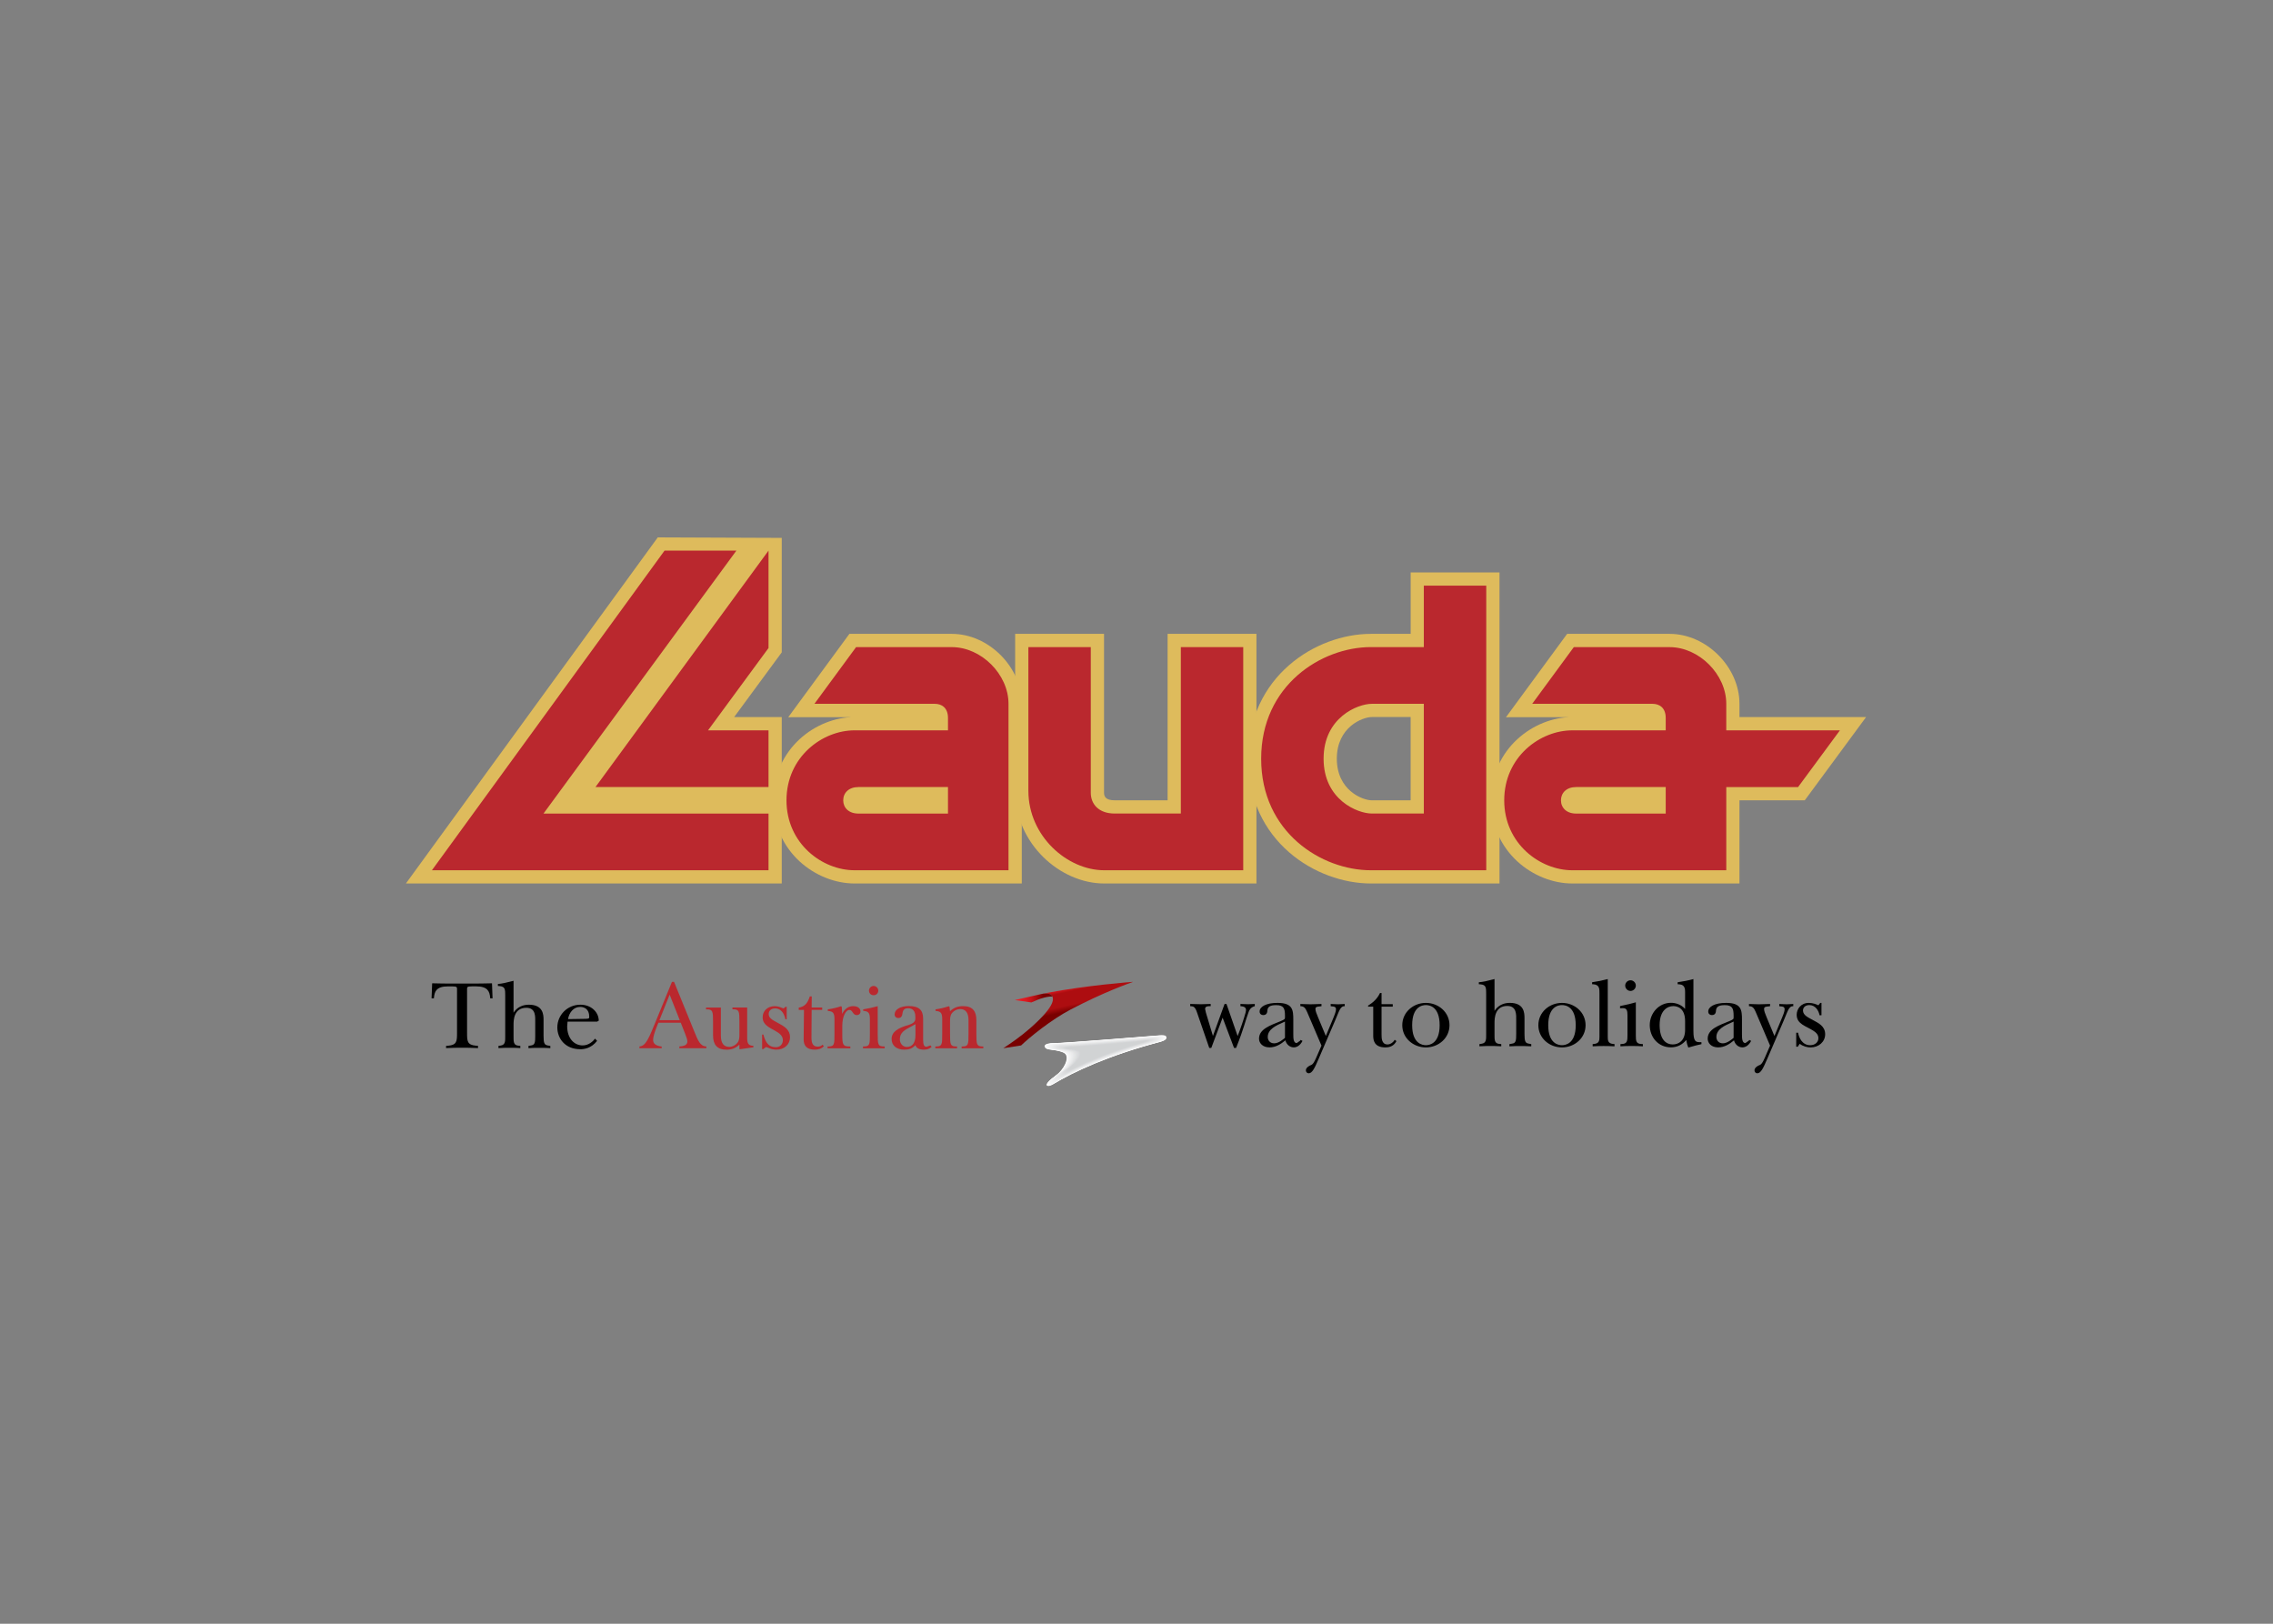 <svg clip-rule="evenodd" fill-rule="evenodd" stroke-linejoin="round" stroke-miterlimit="1.414" viewBox="0 0 560 400" xmlns="http://www.w3.org/2000/svg" xmlns:xlink="http://www.w3.org/1999/xlink"><rect x="0" y="0" width="560" height="400" fill="#808080" stroke="none"/><linearGradient id="a" gradientTransform="matrix(5.133 24.146 -24.146 5.133 347.411 238.581)" gradientUnits="userSpaceOnUse" x1="0" x2="1" y1="0" y2="0"><stop offset="0" stop-color="#dd181f"/><stop offset=".09" stop-color="#ad0d10"/><stop offset=".19" stop-color="#ad0d10"/><stop offset=".28" stop-color="#ad0d10"/><stop offset=".37" stop-color="#ad0d10"/><stop offset=".46" stop-color="#890405"/><stop offset=".5" stop-color="#790000"/><stop offset="1" stop-color="#790000"/></linearGradient><linearGradient id="b" gradientUnits="userSpaceOnUse" x1="321.96" x2="352.03" y1="243.042" y2="243.042"><stop offset="0" stop-color="#ed1c24"/><stop offset=".09" stop-color="#e91b23"/><stop offset=".19" stop-color="#dd181f"/><stop offset=".28" stop-color="#c91319"/><stop offset=".37" stop-color="#ad0d10"/><stop offset=".46" stop-color="#890405"/><stop offset=".5" stop-color="#790000"/><stop offset="1" stop-color="#790000"/></linearGradient><g transform="matrix(.466 0 0 .466 100 132.383)"><g fill="#debb5c"><path d="m198.71.264v60.514l-25.168 34.207h25.168v87.975h-198.71l133.166-182.96z" fill-rule="nonzero"/><path d="m510.68 138.989h20.517v-44.02h-20.517c-4.882 0-18.506 5.26-18.506 22.018 0 16.757 13.624 22.002 18.506 22.002m67.507 43.97h-67.987c-28.978 0-64.983-22.248-64.983-65.972 0-43.625 36.005-65.99 64.983-65.99h21.013v-32.49h46.973v164.453z"/><path d="m659.07 94.985-77.47.083 32.344-44.07h54.13c19.463 0 36.978 17.532 36.978 36.977v7.01h66.946l-32.409 43.987h-34.537v43.988h-88.37c-20.353 0-42.982-16.625-42.982-43.971s22.63-44.004 42.982-44.004zm-379.444 0-77.485.083 32.343-44.07h54.131c19.462 0 36.994 17.532 36.994 36.977v94.985h-88.387c-20.353 0-42.981-16.625-42.981-43.971s22.628-44.004 42.981-44.004z" fill-rule="nonzero"/><path d="m449.688 182.96h-80.488c-23.272 0-47.088-21.029-47.088-48.985v-82.977h46.989v84c0 1.814.71 3.991 5.608 3.991h28.005v-87.991h46.973v131.962z" fill-rule="nonzero"/></g><path d="m442.695 57.99v117.977h-73.495c-19.495 0-40.095-17.994-40.095-41.992v-75.984h32.986v76.99c0 5.987 4.173 11.001 12.618 11.001h34.998v-87.991h32.987zm-250.978 117.977h-177.962l122.99-168.973h37.984l-101.977 139.005h118.965z" fill="#ba282e" fill-rule="nonzero"/><path d="m100.23 131.98 91.486-124.987v51.492l-31.98 43.509h31.98v29.984h-91.486z" fill="#ba282e" fill-rule="nonzero"/><path d="m237.206 101.995h49.397v-6.515c0-5.492-3.381-7.505-6.993-7.505h-63.615l22.019-29.968h50.585c15.619 0 30 14.399 30 29.968v87.992h-81.393c-16.988 0-35.989-14.003-35.989-36.978.017-23.008 19-36.994 35.989-36.994m2.012 29.984h47.385v14.021h-47.385c-5.014 0-8-3.019-8-7.01s3.002-7.01 8-7.01m379.459 0h47.385v14.019h-47.385c-4.997 0-7.999-3.019-7.999-7.01s2.985-7.01 8-7.01m79.398 0v43.988h-81.394c-17.005 0-36.005-14.003-36.005-36.978 0-23.025 19-36.994 36.005-36.994h49.38v-6.515c0-5.492-3.38-7.505-6.976-7.505h-63.616l22.002-29.968h50.602c15.602 0 30 14.399 30 29.968v14.02h60.086l-22.118 29.984h-37.967zm-126.899-106.479v150.467h-60.992c-26.01 0-58.007-19.94-58.007-58.98 0-38.94 31.997-58.996 58.007-58.996h27.989v-32.492h33.003zm-33.003 120.482h-27.478c-7.52 0-25.515-7.24-25.515-28.995s17.994-29.012 25.515-29.012h27.478z" fill="#ba282e"/><g fill-rule="nonzero"><path d="m402.088 264.42c-.132-.726 0-1.451-3.843-1.171-3.859.297-50.65 4.14-56.753 4.14-.775 0-4.074.247-3.793 1.715.28 1.451 2.177 1.534 2.738 1.633.56.05 6.366.693 7.999 2.144 2.54 2.276-.627 8.626-4.948 11.694-8.098 5.789-3.909 6.102-1.765 4.783 10.935-6.713 30.133-15.586 57.133-22.678 0-.033 3.496-.809 3.232-2.26" fill="#fff"/><path d="m341.822 267.455c-.759 0-4.04.23-3.76 1.649.28 1.435 2.21 1.55 2.754 1.616.544.083 6.3.677 7.9 2.144 2.474 2.277-.709 8.511-4.964 11.562-7.917 5.657-3.794 5.938-1.65 4.618 10.622-6.531 29.705-15.338 56.44-22.331 0 0 3.48-.809 3.217-2.227-.132-.71 0-1.418-3.794-1.122-3.843.264-50.106 4.09-56.143 4.09" fill="#fcfcfc"/><path d="m342.136 267.504c-.76 0-4.008.248-3.728 1.65.264 1.385 2.21 1.5 2.754 1.566.561.05 6.268.66 7.802 2.111 2.408 2.277-.759 8.445-4.981 11.447-7.703 5.509-3.645 5.789-1.55 4.502 10.34-6.35 29.291-15.14 55.763-22.084 0 0 3.48-.792 3.233-2.16-.149-.71-.017-1.386-3.794-1.106-3.777.297-49.512 4.074-55.5 4.074" fill="#fafbfb"/><path d="m342.449 267.587c-.759 0-3.975.214-3.695 1.583.248 1.369 2.243 1.451 2.788 1.534.528.066 6.185.66 7.686 2.111 2.342 2.293-.809 8.33-4.998 11.33-7.504 5.378-3.53 5.658-1.435 4.372 10.045-6.12 28.863-14.894 55.071-21.772 0 0 3.464-.791 3.216-2.127-.132-.693-.016-1.336-3.744-1.04-3.76.232-48.952 4.009-54.89 4.009" fill="#f8f8f9"/><path d="m342.762 267.636c-.742 0-3.925.231-3.661 1.567s2.276 1.418 2.804 1.5c.527.067 6.135.628 7.587 2.112 2.276 2.293-.875 8.214-5.014 11.182-7.307 5.229-3.415 5.51-1.336 4.256 9.73-5.938 28.434-14.68 54.394-21.491 0 0 3.464-.775 3.2-2.095-.132-.676-.033-1.286-3.711-1.039-3.711.297-48.375 4.008-54.263 4.008" fill="#f6f6f7"/><path d="m343.076 267.702c-.743 0-3.893.231-3.629 1.55.248 1.287 2.276 1.37 2.82 1.435.528.066 6.086.644 7.488 2.112 2.194 2.276-.94 8.114-5.047 11.05-7.092 5.113-3.265 5.377-1.22 4.123 9.434-5.74 28.005-14.448 53.718-21.194 0 0 3.431-.791 3.184-2.045-.116-.676-.017-1.253-3.678-.99-3.662.281-47.814 3.96-53.636 3.96" fill="#f5f6f6"/><path d="m343.389 267.785c-.726 0-3.826.197-3.596 1.5.248 1.254 2.31 1.32 2.837 1.402.528.05 6.037.644 7.39 2.095 2.127 2.276-1.007 8.016-5.048 10.919-6.91 4.964-3.15 5.228-1.121 3.99 9.154-5.54 27.593-14.233 53.026-20.913 0 0 3.43-.791 3.183-2.012-.132-.676-.033-1.187-3.645-.923-3.645.28-47.253 3.942-53.026 3.942" fill="#f3f4f4"/><path d="m343.719 267.834c-.726 0-3.81.214-3.563 1.484.231 1.22 2.31 1.27 2.837 1.336.511.083 5.987.644 7.29 2.112 2.045 2.309-1.072 7.916-5.063 10.786-6.713 4.85-3.035 5.08-1.023 3.843 8.84-5.344 27.165-13.986 52.35-20.567 0 0 3.397-.825 3.166-1.98-.132-.675-.033-1.17-3.595-.923-3.612.28-46.692 3.909-52.4 3.909" fill="#f2f2f3"/><path d="m344.032 267.917c-.725 0-3.777.197-3.546 1.418.248 1.204 2.359 1.253 2.887 1.336.494.05 5.904.61 7.174 2.078 1.98 2.293-1.121 7.834-5.096 10.655-6.515 4.7-2.887 4.931-.907 3.744 8.543-5.163 26.752-13.789 51.656-20.304 0 0 3.398-.775 3.167-1.93-.132-.659-.033-1.088-3.579-.857-3.546.247-46.115 3.86-51.756 3.86" fill="#f1f1f2"/><path d="m344.346 267.966c-.71 0-3.744.181-3.513 1.385.247 1.171 2.391 1.237 2.886 1.303.511.05 5.871.627 7.092 2.079 1.897 2.292-1.204 7.702-5.113 10.555-6.317 4.536-2.77 4.767-.792 3.58 8.23-4.982 26.307-13.525 50.964-20.024 0 0 3.398-.775 3.167-1.863-.132-.66-.033-1.072-3.546-.841-3.513.28-45.538 3.826-51.145 3.826" fill="#eff0f0"/><path d="m344.659 268.015c-.693 0-3.694.215-3.464 1.37.215 1.137 2.392 1.17 2.903 1.253.495.066 5.806.61 6.977 2.078 1.83 2.293-1.254 7.603-5.13 10.407-6.119 4.437-2.638 4.618-.692 3.447 7.933-4.766 25.894-13.31 50.288-19.693 0 0 3.364-.808 3.166-1.847-.132-.643-.05-1.039-3.53-.775-3.48.247-44.976 3.76-50.518 3.76" fill="#eeeff0"/><path d="m344.972 268.098c-.692 0-3.661.181-3.447 1.336.231 1.088 2.425 1.121 2.92 1.187.494.05 5.756.61 6.877 2.062 1.782 2.31-1.32 7.504-5.146 10.292-5.904 4.305-2.507 4.47-.56 3.315 7.636-4.552 25.449-13.08 49.578-19.413 0 0 3.365-.791 3.167-1.814-.132-.627-.066-.99-3.497-.742-3.43.297-44.416 3.777-49.892 3.777" fill="#ededee"/><path d="m345.302 268.164c-.676 0-3.628.165-3.414 1.303.231 1.055 2.441 1.072 2.936 1.154.495.066 5.69.594 6.779 2.062 1.698 2.31-1.386 7.406-5.163 10.143-5.723 4.173-2.391 4.355-.462 3.184 7.323-4.388 25.037-12.865 48.903-19.116 0 0 3.348-.775 3.15-1.748-.132-.644-.066-.973-3.447-.693-3.414.247-43.872 3.71-49.282 3.71" fill="#ebeced"/><path d="m345.632 268.213c-.693 0-3.612.198-3.381 1.287.198 1.039 2.457 1.039 2.952 1.121.479.05 5.624.594 6.664 2.062 1.632 2.293-1.435 7.29-5.18 9.995-5.525 4.024-2.259 4.206-.346 3.068 7.026-4.173 24.608-12.618 48.226-18.82 0 0 3.316-.79 3.118-1.714-.116-.644-.05-.908-3.414-.66-3.382.247-43.295 3.661-48.639 3.661" fill="#eaebec"/><path d="m345.945 268.296c-.66 0-3.562.165-3.348 1.22.215 1.023 2.49 1.04 2.97 1.072.477.083 5.574.61 6.563 2.062 1.567 2.293-1.5 7.224-5.195 9.929-5.31 3.86-2.128 4.008-.247 2.92 6.729-4.009 24.179-12.42 47.55-18.54 0 0 3.315-.774 3.117-1.698-.132-.627-.066-.858-3.381-.627-3.348.264-42.734 3.662-48.029 3.662" fill="#e9e9ea"/><path d="m346.259 268.362c-.66 0-3.513.148-3.299 1.187.182.99 2.474.99 2.969 1.04.462.065 5.509.593 6.465 2.045 1.501 2.309-1.567 7.108-5.212 9.78-5.129 3.728-2.012 3.876-.148 2.787 6.432-3.777 23.767-12.172 46.84-18.225 0 0 3.332-.791 3.134-1.649-.131-.61-.065-.825-3.348-.577-3.298.247-42.173 3.612-47.401 3.612" fill="#e7e8e9"/><path d="m346.572 268.428c-.66 0-3.48.165-3.282 1.154.181.957 2.524.957 2.985 1.04.479.049 5.476.56 6.383 2.028 1.419 2.31-1.633 6.993-5.245 9.632-4.915 3.612-1.88 3.76-.033 2.672 6.136-3.628 23.338-11.974 46.165-17.928 0 0 3.299-.808 3.117-1.633-.115-.61-.066-.792-3.315-.544-3.266.264-41.612 3.579-46.775 3.579" fill="#e6e7e8"/><path d="m346.902 268.494c-.66 0-3.447.148-3.25 1.138.182.907 2.524.907 3.003.956.461.083 5.426.578 6.284 2.03 1.336 2.308-1.7 6.91-5.262 9.516-4.733 3.463-1.765 3.595.066 2.523 5.839-3.414 22.926-11.727 45.489-17.615l3.117-1.583c-.149-.594-.1-.759-3.299-.495-3.233.231-41.035 3.53-46.148 3.53" fill="#e4e5e6"/><path d="m347.199 268.56c-.643 0-3.414.165-3.2 1.088.165.89 2.54.874 3.002.94.478.05 5.377.545 6.185 2.013 1.27 2.342-1.765 6.811-5.261 9.4-4.536 3.332-1.65 3.431.165 2.392 5.525-3.2 22.48-11.479 44.795-17.35l3.1-1.518c-.131-.594-.082-.693-3.265-.462-3.15.248-40.474 3.497-45.521 3.497" fill="#e3e4e5"/><path d="m347.529 268.626c-.643 0-3.381.148-3.183 1.055.181.858 2.573.841 3.034.907.446.066 5.311.545 6.07 2.03 1.204 2.308-1.814 6.662-5.294 9.252-4.338 3.183-1.501 3.282.28 2.243 5.228-3.018 22.068-11.249 44.12-17.021l3.1-1.501c-.132-.594-.099-.643-3.233-.396-3.133.198-39.913 3.43-44.894 3.43" fill="#e2e3e4"/><path d="m347.859 268.675c-.644 0-3.332.132-3.15 1.04l3.034.84c.462.066 5.278.561 5.987 2.013 1.122 2.309-1.896 6.58-5.31 9.137-4.14 3.068-1.37 3.15.379 2.127 4.931-2.853 21.655-11.05 43.443-16.757l3.084-1.451c-.132-.577-.099-.594-3.183-.363-3.134.248-39.353 3.414-44.284 3.414" fill="#e0e1e2"/><path d="m348.172 268.758c-.627 0-3.299.132-3.117.99l3.051.807c.445.05 5.195.545 5.872 2.013 1.055 2.325-1.93 6.498-5.311 9.021-3.942 2.903-1.254 3.002.495 1.98 4.618-2.64 21.21-10.803 42.734-16.444l3.1-1.419c-.148-.577-.115-.56-3.166-.346-3.085.231-38.792 3.398-43.658 3.398" fill="#dee0e1"/><path d="m348.485 268.807c-.61 0-3.265.132-3.084.973l3.068.775c.462.05 5.162.528 5.789 1.98.99 2.358-2.012 6.432-5.36 8.906-3.744 2.77-1.122 2.837.61 1.847 4.321-2.457 20.814-10.588 42.074-16.147l3.068-1.402c-.115-.527-.115-.478-3.117-.28-3.052.23-38.232 3.348-43.048 3.348" fill="#dedfe0"/><path d="m348.799 268.873-3.051.94 3.084.742c.445.066 5.096.528 5.673 1.996.94 2.31-2.061 6.284-5.36 8.742-3.53 2.622-1.006 2.704.71 1.715 4.024-2.31 20.385-10.358 41.38-15.867l3.069-1.336c-.116-.544-.1-.478-3.101-.264-3.002.215-37.654 3.332-42.404 3.332" fill="#dcddde"/><path d="m349.112 268.956-3.018.89 3.117.693c.412.05 5.014.528 5.558 1.996.841 2.325-2.127 6.185-5.376 8.61-3.349 2.506-.875 2.539.824 1.599 3.711-2.078 19.94-10.127 40.672-15.57l3.068-1.303c-.115-.527-.115-.395-3.068-.214-2.952.23-37.06 3.299-41.777 3.299" fill="#dbdcde"/><path d="m349.442 269.005-3.002.874 3.134.66c.412.05 4.964.511 5.46 1.963.774 2.358-2.178 6.086-5.394 8.527-3.15 2.358-.759 2.408.924 1.451 3.397-1.897 19.528-9.912 40.012-15.273l3.051-1.253c-.148-.528-.132-.38-3.034-.182-2.936.215-36.533 3.233-41.151 3.233" fill="#d9dbdc"/><path d="m349.755 269.071-2.952.858 3.134.593c.412.066 4.915.512 5.36 1.963.71 2.342-2.243 6.004-5.41 8.395-2.952 2.227-.626 2.243 1.04 1.32 3.084-1.732 19.099-9.682 39.303-14.96l3.051-1.237c-.132-.511-.115-.346-2.985-.115-2.887.198-35.955 3.183-40.54 3.183" fill="#d8d9db"/><path d="m350.085 269.154-2.919.808 3.15.56c.413.05 4.866.495 5.245 1.963.643 2.342-2.309 5.872-5.426 8.247-2.755 2.078-.479 2.094 1.154 1.17 2.788-1.517 18.67-9.417 38.627-14.662l3.052-1.204c-.149-.495-.149-.28-2.97-.082-2.869.23-35.41 3.2-39.913 3.2" fill="#d7d8da"/><path d="m350.399 269.203-2.887.759 3.167.56c.396.05 4.8.495 5.162 1.947.561 2.342-2.391 5.772-5.459 8.114-2.556 1.963-.38 1.947 1.254 1.056 2.49-1.353 18.258-9.236 37.95-14.399l3.035-1.121c-.132-.512-.132-.264-2.936-.05-2.82.215-34.833 3.134-39.286 3.134" fill="#d5d7d8"/><path d="m350.712 269.285-2.853.726 3.166.478c.413.066 4.767.512 5.064 1.963.511 2.359-2.441 5.657-5.46 7.983-2.358 1.798-.247 1.781 1.353.923 2.177-1.154 17.83-8.972 37.275-14.085l3.018-1.105c-.149-.495-.149-.181-2.903 0-2.77.198-34.256 3.117-38.66 3.117" fill="#d4d5d7"/><path d="m351.025 269.335-2.82.693 3.2.461c.396.05 4.7.462 4.948 1.947.412 2.342-2.507 5.558-5.476 7.85-2.16 1.683-.132 1.65 1.468.809 1.864-1.006 17.4-8.775 36.582-13.789l3.018-1.055c-.148-.495-.148-.182-2.886.033-2.738.198-33.696 3.05-38.034 3.05" fill="#d3d4d6"/><path d="m391.599 266.3c-.132-.462-.149-.132-2.837.066-2.705.215-33.135 3.051-37.407 3.051l-2.804.677 3.217.379c.395.066 4.634.495 4.865 1.946.346 2.359-2.573 5.476-5.509 7.735-1.962 1.567 0 1.501 1.567.66 1.567-.808 16.972-8.543 35.89-13.458z" fill="#d1d3d4"/><path d="m13.887 235.722c3.794.099 7.109.148 10.688.148h10.242c3.58 0 6.894-.05 10.704-.148l.297 7.95h-1.237l-.05-.528c-.296-3.184-1.368-5.806-7.421-5.806h-2.095c-2.672 0-2.672.445-2.672 1.418v23.19c0 4.338.066 6.35 4.684 6.762l1.105.1v1.17c-3.941-.181-5.574-.181-6.646-.181h-3.58c-1.071 0-2.72 0-6.663.181v-1.154l1.138-.1c4.586-.412 4.652-2.424 4.652-6.762v-23.189c0-.973 0-1.418-2.656-1.418h-2.111c-6.037 0-7.109 2.605-7.405 5.805l-.066.528h-1.221zm43.031 15.52c1.847-2.82 4.7-4.206 8.082-4.206 7.587 0 7.785 5.261 7.785 8.082v8.395c0 3.777.412 4.75 2.16 5.063l1.419.264v1.171c-1.023-.05-2.656-.165-3.843-.165h-4.107c-1.056 0-2.639.116-3.612.165v-1.187l1.484-.264c1.947-.314 2.095-1.65 2.095-5.064v-7.273c0-2.705.412-7.554-4.7-7.554-6.565 0-6.763 6.4-6.763 8.94v5.887c0 3.002-.099 4.965 2.507 5.196l1.072.115v1.171c-.956-.05-2.556-.165-3.628-.165h-4.107c-1.105 0-2.804.116-3.826.165v-1.154l1.072-.165c2.671-.347 2.507-2.408 2.507-5.163v-21.292c0-3.085 0-4.717-2.804-4.981l-1.072-.1v-1.022c2.342-.23 4.123-.61 8.28-1.699v16.84zm44.169 14.91c-3.084 3.958-6.861 4.42-8.857 4.42-8.18 0-12.172-5.839-12.172-11.512 0-6.515 5.278-12.024 12.205-12.024 5.591 0 9.385 3.728 9.682 7.933v.545l-.858.461h-15.619l-.198 2.441c0 6.532 3.794 10.144 8.18 10.144 3.184 0 5.443-2.128 6.565-3.58zm-6.102-11.644c1.847-.066 1.946-.215 1.946-1.139 0-4.024-2.606-5.162-4.8-5.162-3.48 0-5.838 2.969-6.4 6.449zm323.151-3.728c-.923-2.655-1.896-2.87-2.82-2.92l-.66-.049v-1.17l5.575.148 5.261-.149v1.171h-.758c-.825 0-2.194.1-2.194 1.468l.412 1.913 3.728 12.37 6.152-16.922h1.006l5.904 16.972c1.32-3.332 3.365-9.27 4.19-12.37.396-1.501.61-3.117-2.16-3.381l-.562-.05v-1.17l4.157.148 3.43-.149v1.171c-2.21.561-2.936 2.144-3.282 3.167-1.583 4.156-2.457 8.593-6.597 18.918h-1.072l-6.053-15.999-5.987 15.999h-1.072zm55.896 15.388c-1.27 2.507-3.084 3.43-4.618 3.43-1.93 0-3.827-1.385-4.437-3.727-2.375 1.996-5.08 3.728-8.395 3.728-3.645 0-5.542-2.293-5.542-4.585 0-5.13 5.938-7.026 11.48-9.302 2.342-.974 2.243-1.171 2.243-2.161v-.71c0-3.842-.677-5.574-4.651-5.574-2.92 0-4.503.676-4.652 2.853-.066.578-.066 2.408-2.21 2.408-.99 0-1.896-.61-1.896-1.88 0-2.507 3.331-4.569 9.467-4.569 8.098 0 8.345 3.794 8.345 8.94v7.537c0 2.045 0 4.767 1.831 4.767l1.798-1.287.247-.38zm-9.27-10.226-.923.43c-3.727 1.616-8.18 3.628-8.18 7.718 0 1.732 1.12 3.365 3.413 3.365 2.408 0 4.932-2.26 5.69-2.903zm11.728-5.014c-.924-2.078-1.584-3.1-3.596-3.1v-1.171l5.327.165 5.839-.165v1.17l-.973.116c-1.386.132-2.21.248-2.21 1.37 0 1.071.527 2.308 1.434 4.535l4.058 9.73 4.14-9.961c1.121-2.705 1.22-3.58 1.22-4.255 0-1.32-1.336-1.386-1.897-1.419l-.907-.115v-1.171l3.942.165 3.48-.165v1.17c-2.408-.131-2.969 2.755-5.03 7.456l-8.692 20.22c-2.144 4.998-3.43 7.785-5.311 7.785-.825 0-1.5-.643-1.5-1.534 0-.577.263-1.385 1.335-2.078 1.732-1.253 2.095.033 4.19-4.766l2.72-6.251-7.57-17.73zm39.336 11.892c0 1.814 0 5.228 3.166 5.228 1.336 0 2.92-.94 3.794-2.474l.907.71-.445.742c-1.55 2.325-3.942 2.59-5.377 2.59-6.086 0-6.449-3.992-6.449-6.186v-15.37h-2.705v-.561l.544-.346c3.546-2.244 5.03-4.8 5.74-6.284h.825v5.871h5.92v1.32h-5.92v14.761zm35.922-4.948c0 6.779-5.773 11.743-12.485 11.743-6.697 0-12.486-4.964-12.486-11.743 0-6.828 5.79-11.793 12.486-11.793s12.485 4.965 12.485 11.793m-5.212 0c0-9.929-5.476-10.638-7.273-10.638-1.782 0-7.257.71-7.257 10.638 0 9.83 5.475 10.572 7.257 10.572 1.797 0 7.273-.742 7.273-10.572m29.012-7.603c1.847-2.804 4.7-4.206 8.081-4.206 7.57 0 7.769 5.278 7.769 8.098v8.379c0 3.793.412 4.766 2.16 5.063l1.419.28v1.155c-1.023-.033-2.656-.148-3.827-.148h-4.107c-1.072 0-2.639.115-3.628.148v-1.154l1.5-.28c1.93-.298 2.095-1.634 2.095-5.064v-7.257c0-2.705.396-7.587-4.717-7.587-6.547 0-6.745 6.432-6.745 8.972v5.872c0 3.018-.116 4.964 2.49 5.228l1.072.099v1.155c-.956-.033-2.556-.149-3.612-.149h-4.107c-1.121 0-2.82.116-3.826.149v-1.155l1.055-.165c2.672-.346 2.507-2.408 2.507-5.162v-21.277c0-3.067 0-4.7-2.803-4.964l-1.072-.099v-1.039c2.342-.181 4.14-.594 8.296-1.682zm48.143 7.603c0 6.779-5.789 11.743-12.485 11.743-6.713 0-12.485-4.964-12.485-11.743 0-6.828 5.772-11.793 12.485-11.793 6.696 0 12.485 4.965 12.485 11.793m-5.212 0c0-9.929-5.459-10.638-7.273-10.638-1.798 0-7.257.71-7.257 10.638 0 9.83 5.46 10.572 7.257 10.572 1.814 0 7.273-.742 7.273-10.572m16.939 6.037c0 2.012.115 3.546 2.672 3.86l.907.082v1.187c-1.928-.113-3.859-.168-5.79-.165-1.83 0-3.924.05-5.772.165v-1.187l.924-.083c2.556-.33 2.672-1.847 2.672-3.86v-22.645c0-2.49.132-4.766-3.183-5.03l-.71-.033v-1.039c2.793-.383 5.559-.945 8.28-1.682zm14.844-.644c0 2.804.132 4.42 2.804 4.536l.923.066v1.171c-2.193-.132-3.364-.165-4.403-.165h-3.068c-1.023 0-2.21.033-4.404.165v-1.171l.924-.066c2.655-.132 2.804-1.732 2.804-4.536v-10.654c0-2.458-.347-3.777-2.392-3.744l-1.534.05v-1.155c4.256-.89 5.987-1.287 8.346-1.996v17.5zm0-26.34c0 1.535-1.287 2.838-2.82 2.838-1.534 0-2.804-1.303-2.804-2.837.01-1.534 1.27-2.794 2.804-2.804 1.533 0 2.82 1.27 2.82 2.804m26.043 3.513c0-1.419 0-3.893-2.804-4.14l-1.138-.099v-1.039c2.816-.374 5.604-.936 8.345-1.682v27.51c0 5.344 1.171 5.855 3.332 5.855h.907v1.056c-2.045.429-3.38.759-6.943 1.798-.363-.841-.776-2.045-1.073-4.041-1.995 2.474-4.766 3.925-8.098 3.925-6.696 0-11.215-5.31-11.215-11.76 0-6.25 4.766-11.792 11.215-11.792 2.045 0 5.163.627 7.472 3.233zm0 15.306c0-7.11-4.289-7.967-6.251-7.967-3.002 0-7.208 2.194-7.208 10.012 0 8.13 3.777 10.258 6.894 10.258 3.2 0 6.565-1.995 6.565-7.718zm34.915 10.423c-1.286 2.507-3.083 3.43-4.617 3.43-1.93 0-3.843-1.385-4.437-3.727-2.358 1.996-5.08 3.728-8.395 3.728-3.628 0-5.525-2.293-5.525-4.585 0-5.13 5.92-7.026 11.463-9.302 2.342-.974 2.243-1.171 2.243-2.161v-.71c0-3.842-.677-5.574-4.651-5.574-2.903 0-4.503.676-4.668 2.853-.05.578-.05 2.408-2.177 2.408-.99 0-1.913-.61-1.913-1.88 0-2.507 3.331-4.569 9.467-4.569 8.098 0 8.362 3.794 8.362 8.94v7.537c0 2.045 0 4.767 1.83 4.767l1.782-1.287.247-.38.99.512zm-9.268-10.226-.907.43c-3.744 1.616-8.198 3.628-8.198 7.718 0 1.732 1.122 3.365 3.431 3.365 2.392 0 4.915-2.26 5.674-2.903zm11.71-5.014c-.907-2.078-1.583-3.1-3.58-3.1v-1.171l5.312.165 5.838-.165v1.17l-.973.116c-1.369.132-2.193.248-2.193 1.37 0 1.071.51 2.308 1.418 4.535l4.057 9.73 4.14-9.961c1.138-2.705 1.237-3.58 1.237-4.255 0-1.32-1.336-1.386-1.897-1.419l-.923-.115v-1.171l3.942.165 3.463-.165v1.17c-2.391-.131-2.952 2.755-4.997 7.456l-8.692 20.22c-2.16 4.998-3.43 7.785-5.327 7.785-.825 0-1.485-.643-1.485-1.534 0-.577.248-1.385 1.32-2.078 1.748-1.253 2.11.033 4.205-4.766l2.705-6.251-7.57-17.73zm34.751-4.848v6.53h-1.022c-.479-2.506-2.194-5.376-5.427-5.376-1.995 0-3.331 1.188-3.331 2.87 0 2.556 2.919 3.744 5.08 4.948 3.067 1.682 6.646 3.282 6.646 7.603 0 4.041-3.447 6.96-7.686 6.96-1.682 0-3.842-.461-5.772-1.913l-1.023 1.55h-.824v-7.421h.973c.461 2.523 2.144 6.613 6.399 6.613 2.721 0 4.354-1.699 4.354-3.694 0-1.98-1.303-3.035-2.523-3.86-4.025-2.639-8.956-3.546-8.956-8.56 0-2.935 2.21-6.25 6.4-6.25 2.11 0 3.99.725 5.08 1.27l1.005-1.27z"/></g><path d="m277.944 269.384c-1.006.908-2.392 1.419-4.008 1.419-2.606 0-3.925-.759-4.602-2.375-1.484 1.732-3.298 2.375-5.855 2.375-3.991 0-6.68-2.078-6.68-5.64 0-3.827 3.431-5.708 8.05-7.159l.379-.066c2.309-.742 4.123-1.534 4.123-3.546v-.973c0-2.969-1.353-4.503-3.86-4.503-1.93 0-2.754.891-2.968 2.887-.149 1.039-.578 2.276-2.078 2.276-1.27 0-2.062-.726-2.062-1.914 0-2.572 3.018-4.42 7.471-4.42 5.476 0 7.604 2.194 7.604 6.647v10.952c0 2.902.478 3.925 1.847 3.925l2.045-.726zm-8.544-6.201v-5.855c-.857.511-1.682.94-2.474 1.352-3.315 1.716-5.772 3.167-5.772 6.614 0 2.326 1.583 4.074 3.678 4.074 2.952 0 4.568-2.227 4.568-6.185" fill="#ba282e"/><path d="m134.04 255.2h10.738l-5.328-13.475zm11.282 1.37h-11.826l-.94 2.325c-1.138 2.87-1.847 5.36-1.847 6.729 0 2.16 1.55 3.134 4.536 3.546v.89h-11.777v-.94c3.48-.214 5.064-4.601 8.89-13.903l8.313-20.27h1.105l10.473 25.712c2.177 5.377 3.332 8.363 6.614 8.462v.94h-14.283v-.94c2.77-.149 4.222-.94 4.238-2.64 0-.907-.478-2.275-1.253-4.255l-2.243-5.657zm34.982-8.05h-7.653v.957h.38c3.2 0 3.298 1.072 3.298 6.696v6.416c0 2.012-.066 3.43-1.121 4.684-1.056 1.254-2.656 2.062-4.24 2.062-2.951 0-4.436-2.012-4.436-5.905v-14.893h-7.85v.957h.379c3.216 0 3.331 1.072 3.331 6.696v7.042c0 4.882 2.079 7.587 7.175 7.587 2.853 0 4.766-.84 6.762-2.672v2.441l1.204-.148c2.128-.346 4.14-.594 6.086-.858h.116v-.791l-.116-.017c-2.507-.165-3.183-1.105-3.183-4.321v-15.933zm8.313 5.163c0 3.925 3.249 5.245 6.696 7.207 2.342 1.27 3.991 2.705 3.991 4.882s-1.484 3.728-3.71 3.728c-3.283 0-5.246-1.715-6.565-6.548l-.017-.132h-.676v7.67h.643l.033-.067 1.419-1.022 1.022.363c.908.412 2.441 1.039 4.437 1.039 4.255 0 7.208-2.788 7.208-6.63 0-1.864-.726-3.332-1.947-4.553-1.121-1.121-2.853-2.094-4.783-3.117-2.754-1.5-4.552-2.44-4.552-4.585 0-1.798 1.452-2.92 3.365-2.92 2.672 0 4.651 1.947 5.443 5.608l.016.116h.693v-6.564h-.676l-.033.082-.94.775-.99-.346c-.841-.363-2.16-.858-3.727-.858-3.613-.033-6.35 2.425-6.35 5.872m32.376 15.339c-1.155 1.187-2.738 1.78-4.767 1.78-4.04 0-5.937-1.83-5.937-5.409 0-3.332.181-15.603.181-15.603h-2.77v-1.204l.098-.033c2.936-.461 4.536-2.16 5.723-5.822l.017-.082h1.039l-.05 5.855h5.575v1.27h-5.575l-.098 14.135v.61c0 3.018.857 4.684 3.315 4.684 1.022 0 1.83-.297 2.556-1.023zm8.956-21.145c-2.21.747-4.485 1.282-6.796 1.6l-.115.033v.808l.115.017c2.689.198 3.431 1.105 3.431 4.354v7.67c0 5.706 0 6.762-3.332 6.762h-.313v.956h12.04v-.956h-.445c-1.946 0-2.788-.347-3.25-1.204-.51-.957-.56-2.755-.56-5.427v-4.337c0-5.047 1.93-8.346 3.727-8.346.841 0 1.27.544 1.716 1.204.478.71 1.006 1.517 2.16 1.517 1.204 0 2.012-.758 2.012-1.896 0-1.732-1.55-2.837-3.826-2.837-2.408 0-4.47 1.253-5.888 4.107.004-1.267-.062-2.534-.198-3.794l-.017-.082-.412-.149h-.05zm14.877-8.312c0 1.418 1.039 2.457 2.457 2.457 1.451 0 2.458-1.039 2.458-2.457 0-1.32-1.155-2.441-2.458-2.441s-2.457 1.121-2.457 2.44m4.453 8.296c-2.26.644-4.602 1.139-7.406 1.617h-.115v.808h.115c2.705.231 3.43 1.138 3.43 4.387v7.686c0 5.707 0 6.763-3.314 6.763h-.33v.956h11.48v-.956h-.33c-3.266 0-3.365-1.007-3.365-6.763v-14.53l-.165.033zm37.654.017c-2.216.745-4.496 1.28-6.812 1.6l-.099.033v.808l.116.017c2.671.198 3.414 1.105 3.414 4.354v7.67c0 5.706 0 6.762-3.316 6.762h-.33v.956h11.496v-.956h-.346c-3.266 0-3.365-.99-3.365-6.763v-6.712c0-1.617.1-3.052 1.105-4.272 1.056-1.27 2.64-2.029 4.24-2.029 2.935 0 4.42 1.996 4.42 5.905v7.108c0 5.79-.083 6.763-3.316 6.763h-.33v.956h11.48v-.956h-.314c-3.265 0-3.364-1.089-3.364-6.763v-7.158c0-4.667-1.963-7.405-6.96-7.405-2.837 0-4.866.742-6.977 2.672l-.28-2.441-.43-.149z" fill="#ba282e" fill-rule="nonzero"/><path d="m384.355 234.962c-.095-.01-25.04 1.87-45.238 5.805 0 0-1.53.338-2.505.49.562-.083 1.128-.125 1.696-.127 1.105 0 2.409.149 3.019.875 1.154 1.368 2.952 4.98-11.38 17.532-4.749 4.187-10.073 7.864-14.097 10.502v.003l9.412-1.467c4.354-4.206 15.9-13.623 26.224-19.017 17.384-9.104 31.074-13.936 32.806-14.514l.064-.08v-.002z" fill="url(#a)" fill-rule="nonzero"/><path d="m338.308 241.13c-.94 0-1.731.132-1.731.132l-14.498 3.282h-.099l.1.066 8.592 1.237c5.047-2.358 8.445-3.133 10.72-3.133.15 0 .281 0 .413.016-.112-.235-.251-.456-.412-.66-.017-.032-.05-.049-.066-.065-.61-.71-1.914-.875-3.019-.875z" fill="url(#b)" fill-rule="nonzero"/></g></svg>